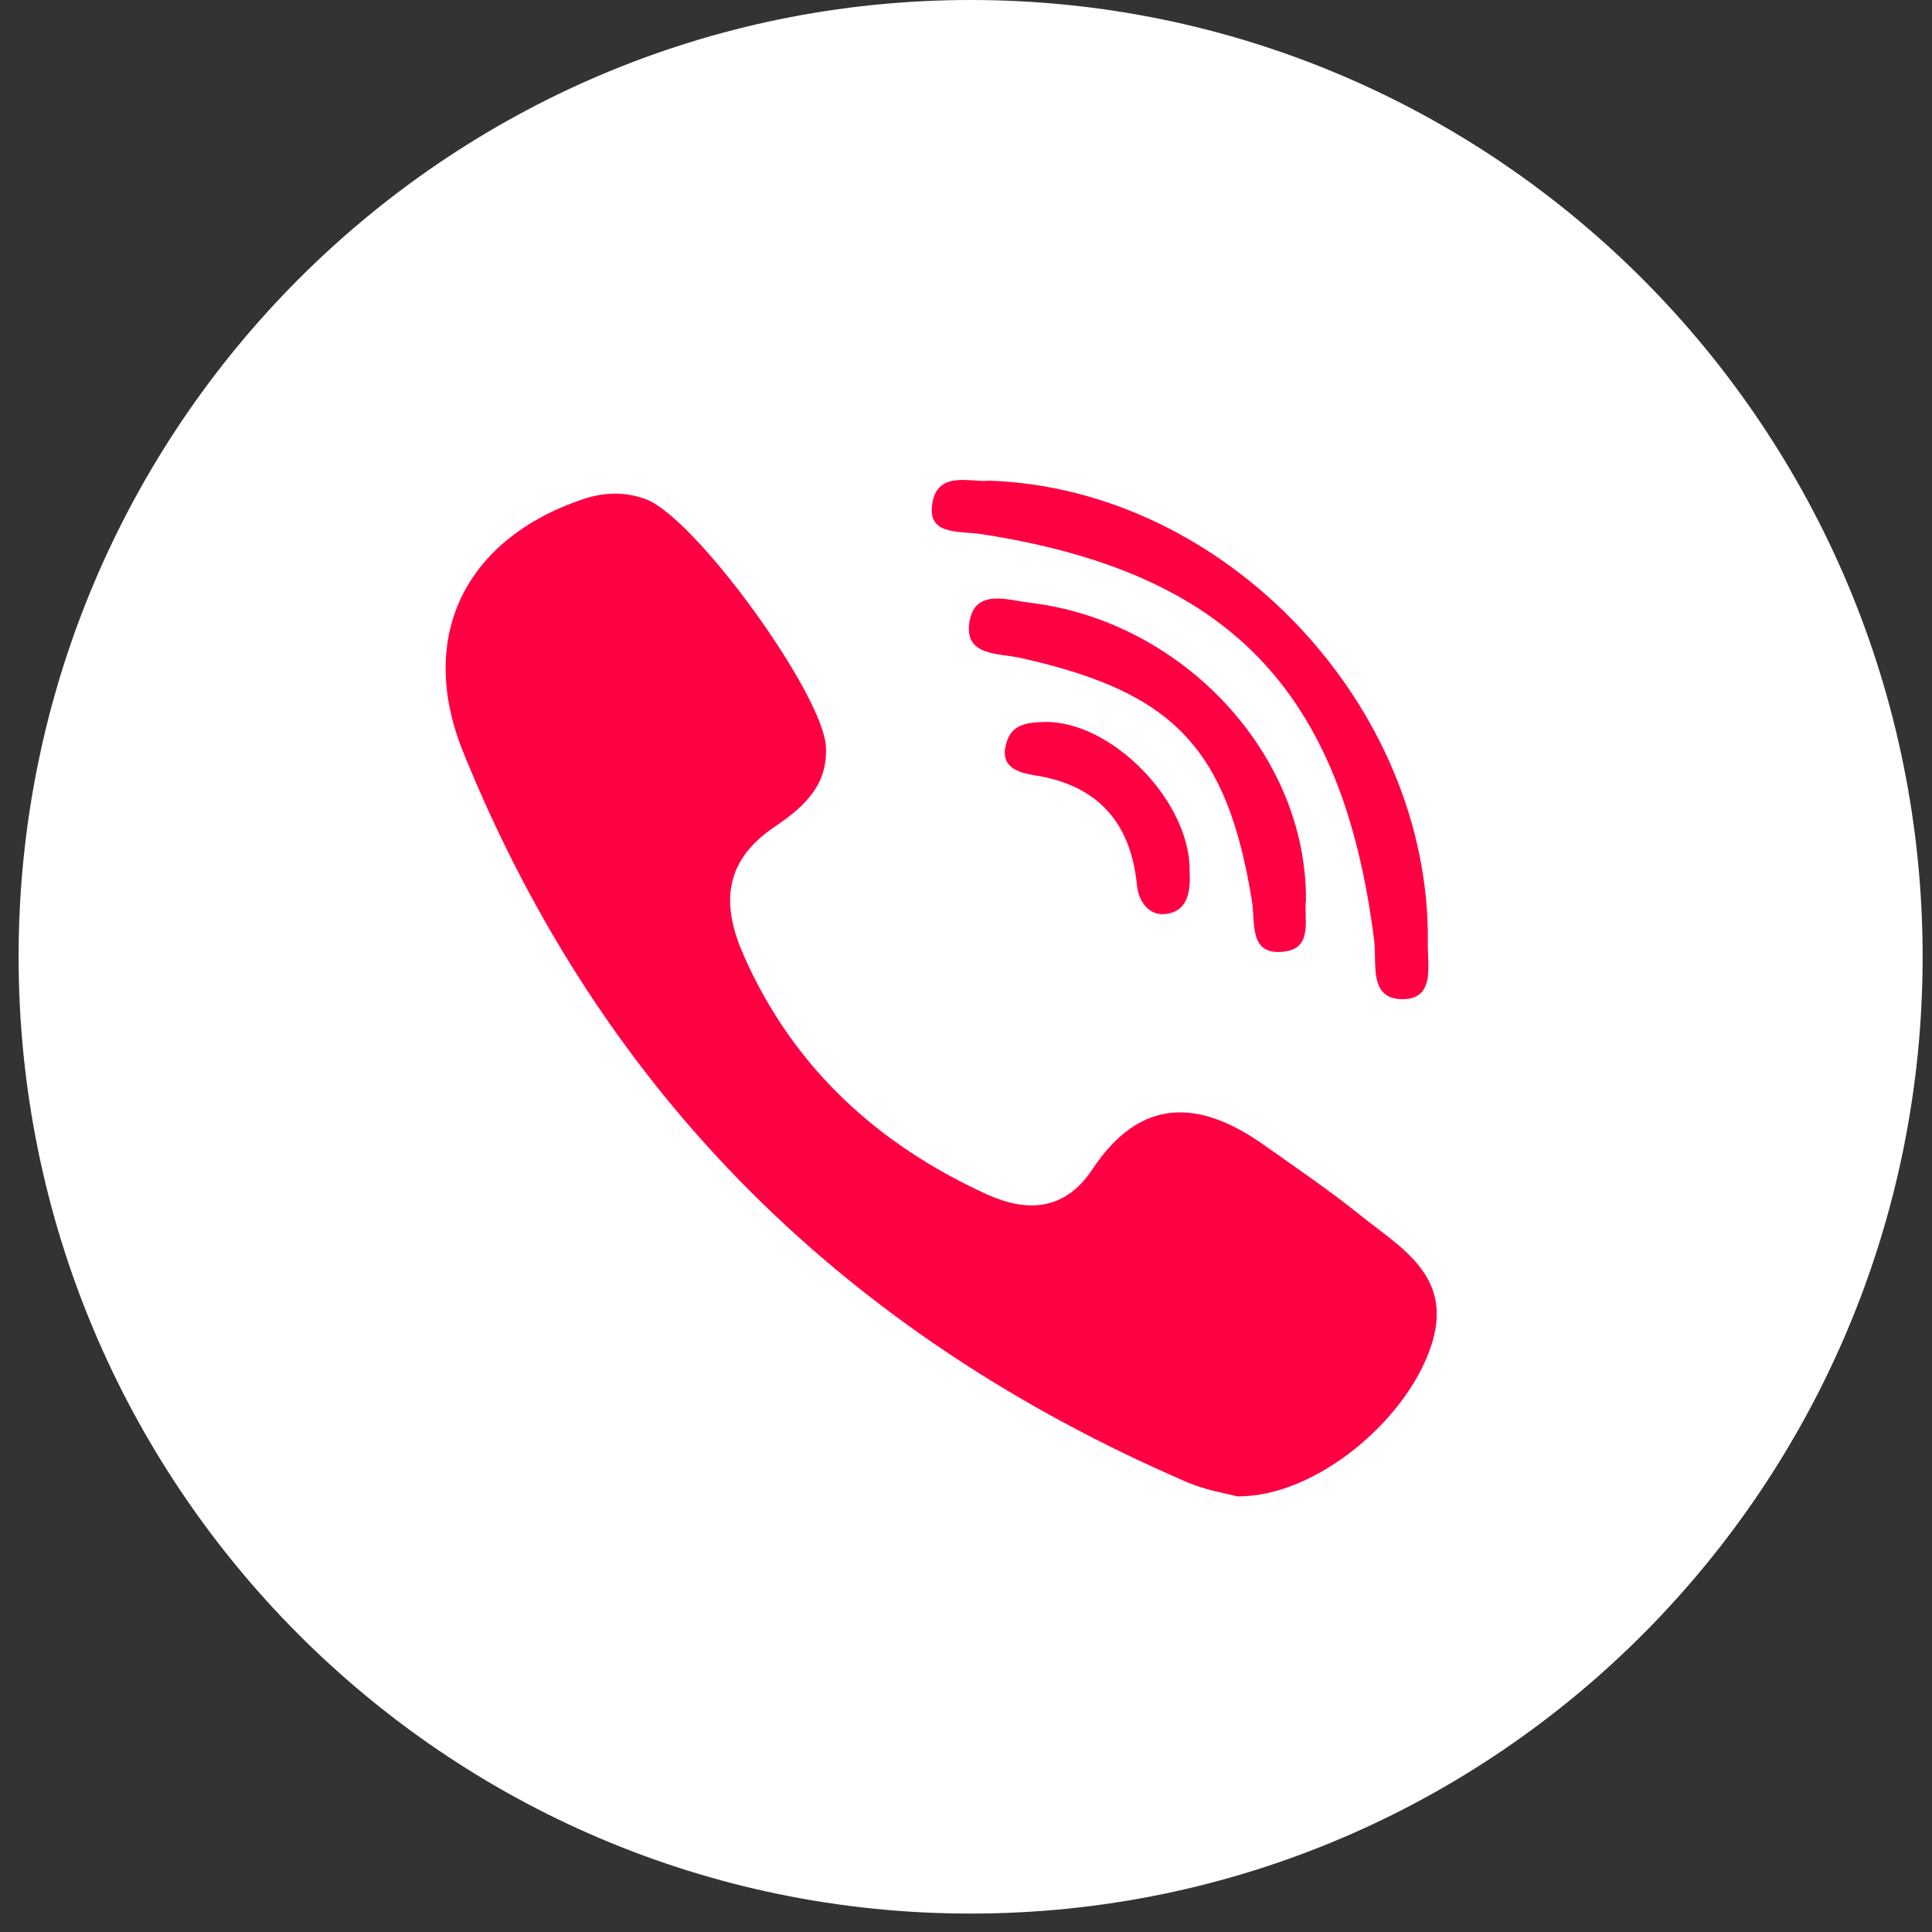 <svg width="54" height="54" viewBox="0 0 54 54" fill="none" xmlns="http://www.w3.org/2000/svg"><rect x="0" y="0" width="54" height="54" fill="#333333" stroke="none"/><path fill="none" d="M1.521 1h51.217v51.485H1.521z"/><path d="M27.13 52.485c14.143 0 25.608-11.525 25.608-25.742C52.738 12.525 41.273 1 27.13 1S1.52 12.525 1.52 26.743c0 14.217 11.466 25.742 25.609 25.742z" fill="#fff" stroke="#fff" stroke-width="2" stroke-miterlimit="10"/><path fill="none" d="M12.455 13.415h27.703v28.41H12.455z"/><path d="M38.027 33.97c-.868-.7-1.79-1.322-2.684-1.957-1.802-1.282-3.459-1.375-4.814.675-.763 1.15-1.815 1.203-2.933.7-3.052-1.388-5.42-3.543-6.8-6.664-.619-1.388-.605-2.618.828-3.596.763-.516 1.526-1.124 1.46-2.262-.079-1.467-3.643-6.4-5.038-6.915-.578-.211-1.157-.198-1.749 0-3.288 1.11-4.656 3.835-3.354 7.061 3.893 9.626 10.76 16.317 20.204 20.402.54.238 1.131.33 1.434.41 2.144.027 4.67-2.063 5.392-4.125.71-1.997-.776-2.79-1.946-3.729zM27.439 14.93c6.905 1.07 10.088 4.363 10.97 11.358.079.648-.158 1.613.763 1.64.96.013.723-.94.736-1.587.08-6.585-5.63-12.68-12.259-12.906-.5.067-1.539-.343-1.605.78-.04.754.829.622 1.395.715z" fill="#FF0143"/><path d="M28.794 16.847c-.658-.08-1.539-.397-1.697.529-.158.978.816.872 1.447 1.018 4.262.952 5.748 2.512 6.445 6.77.106.621-.105 1.587.947 1.428.776-.12.5-.952.566-1.428.026-4.086-3.446-7.801-7.708-8.317z" fill="#FF0143"/><path d="M29.187 20.18c-.447.012-.881.052-1.039.528-.25.714.276.886.79.965 1.749.278 2.67 1.323 2.84 3.068.053.476.343.86.803.806.631-.079.697-.648.67-1.176.04-1.957-2.183-4.232-4.064-4.192z" fill="#FF0143"/></svg>